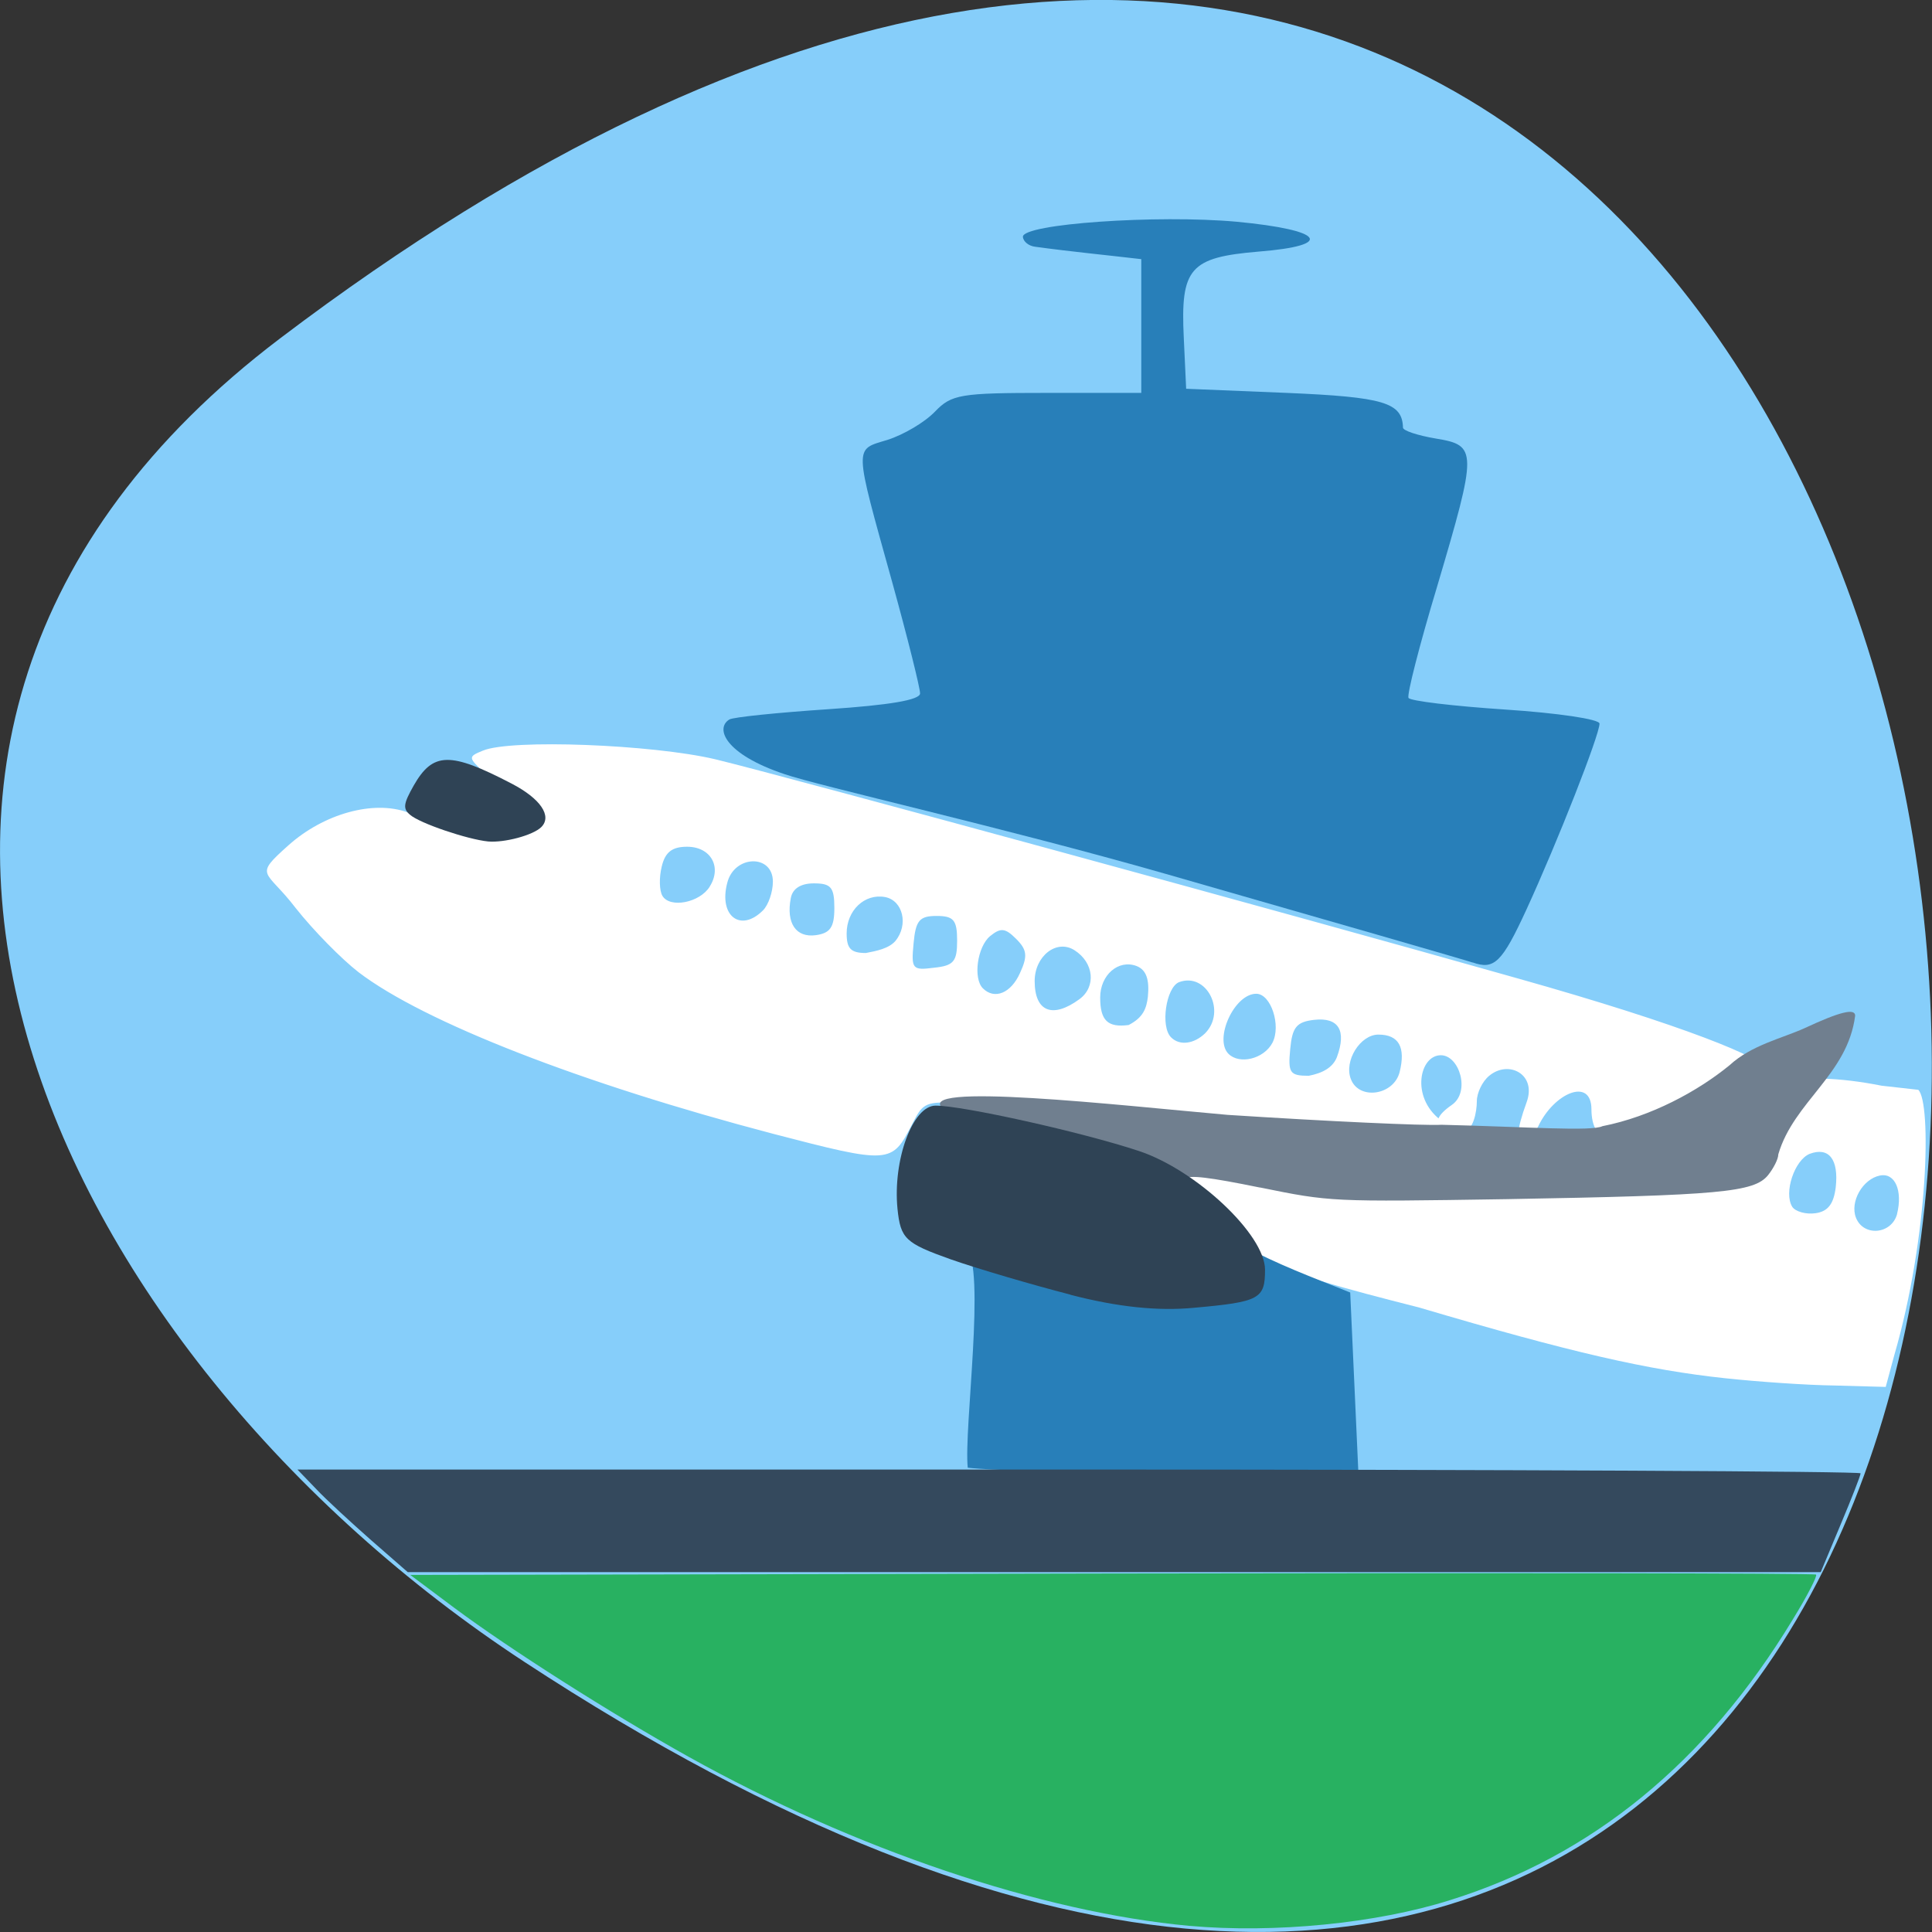 <svg xmlns="http://www.w3.org/2000/svg" viewBox="0 0 22 22"><rect x="0" y="0" width="22" height="22" fill="#333333" stroke="none"/><path d="m 3.191 3.852 c 22.891 -17.344 26.14 30.387 2.777 15.07 c -5.328 -3.492 -8.84 -10.477 -2.777 -15.07" fill="#86cefa"/><g fill="#fff"><path d="m 8.801 12.91 c -2.172 -0.57 -3.973 -1.27 -4.719 -1.84 c -0.191 -0.148 -0.512 -0.473 -0.715 -0.73 c -0.34 -0.445 -0.488 -0.352 -0.082 -0.715 c 0.402 -0.359 0.965 -0.516 1.355 -0.375 c 0.496 0.191 1.438 0.082 0.883 -0.445 c -0.195 -0.18 -0.195 -0.188 -0.023 -0.258 c 0.32 -0.133 1.926 -0.07 2.641 0.098 c 0.766 0.184 6.566 1.766 9.141 2.496 c 1.887 0.531 2.828 0.918 2.828 1.035 c 0 0.145 -0.992 0.578 -1.234 0.578 c -0.133 0 -0.383 0.039 -0.496 0.121 c -0.191 0.137 -0.258 -0.066 -0.258 -0.242 c 0 -0.371 -0.426 -0.188 -0.605 0.191 c -0.098 0.195 -0.375 0.387 -0.133 -0.273 c 0.117 -0.32 -0.207 -0.484 -0.426 -0.301 c -0.078 0.063 -0.141 0.195 -0.141 0.289 c 0 0.117 -0.039 0.352 -0.172 0.352 c -0.164 0 -0.453 -0.074 -0.113 -0.309 c 0.215 -0.148 0.086 -0.566 -0.125 -0.566 c -0.242 0 -0.344 0.473 -0.008 0.734 c 0.141 0.109 -0.012 0.164 -0.457 0.164 c -0.27 0 -1.41 -0.063 -2.59 -0.137 c -2.891 -0.184 -2.742 -0.406 -2.969 0.031 c -0.227 0.445 -0.25 0.449 -1.582 0.102 m 7.137 -0.703 c 0.07 -0.281 -0.008 -0.426 -0.242 -0.426 c -0.207 0 -0.395 0.301 -0.313 0.508 c 0.094 0.242 0.488 0.184 0.555 -0.082 m -0.715 -0.168 c 0.113 -0.305 0.02 -0.457 -0.258 -0.426 c -0.203 0.023 -0.25 0.086 -0.273 0.332 c -0.027 0.273 -0.004 0.305 0.211 0.305 c 0.16 -0.031 0.273 -0.094 0.32 -0.211 m -0.734 -0.164 c 0.102 -0.195 -0.016 -0.559 -0.184 -0.559 c -0.25 0 -0.484 0.516 -0.316 0.684 c 0.125 0.125 0.402 0.059 0.5 -0.125 m -0.766 -0.109 c 0.246 -0.25 0.016 -0.699 -0.297 -0.582 c -0.148 0.059 -0.215 0.508 -0.09 0.629 c 0.098 0.098 0.262 0.074 0.387 -0.047 m -0.652 -0.414 c 0.02 -0.203 -0.02 -0.309 -0.129 -0.352 c -0.207 -0.078 -0.414 0.102 -0.414 0.359 c 0 0.262 0.086 0.344 0.324 0.313 c 0.168 -0.086 0.203 -0.191 0.219 -0.32 m -0.781 0.027 c 0.195 -0.141 0.168 -0.418 -0.055 -0.559 c -0.203 -0.129 -0.453 0.066 -0.453 0.352 c 0 0.348 0.203 0.43 0.508 0.207 m -0.676 -0.297 c 0.09 -0.195 0.082 -0.266 -0.043 -0.391 c -0.125 -0.125 -0.176 -0.129 -0.297 -0.031 c -0.145 0.121 -0.195 0.48 -0.082 0.594 c 0.133 0.133 0.32 0.055 0.422 -0.172 m -0.715 -0.371 c 0 -0.234 -0.039 -0.281 -0.234 -0.281 c -0.195 0 -0.238 0.051 -0.262 0.313 c -0.027 0.289 -0.016 0.309 0.23 0.277 c 0.227 -0.023 0.266 -0.07 0.266 -0.309 m -0.703 0.004 c 0.152 -0.184 0.086 -0.461 -0.117 -0.5 c -0.234 -0.043 -0.438 0.152 -0.438 0.414 c 0 0.172 0.047 0.223 0.219 0.223 c 0.121 -0.023 0.262 -0.051 0.336 -0.137 m -0.695 -0.375 c 0 -0.238 -0.039 -0.281 -0.234 -0.281 c -0.148 0 -0.242 0.059 -0.262 0.168 c -0.055 0.285 0.059 0.453 0.285 0.422 c 0.164 -0.023 0.211 -0.09 0.211 -0.309 m -0.813 0.027 c 0.063 -0.063 0.113 -0.211 0.113 -0.328 c 0 -0.316 -0.441 -0.305 -0.52 0.016 c -0.098 0.375 0.152 0.566 0.406 0.313 m -0.605 -0.273 c 0.141 -0.223 0.012 -0.453 -0.258 -0.453 c -0.168 0 -0.25 0.059 -0.289 0.227 c -0.031 0.125 -0.027 0.273 0.008 0.332 c 0.086 0.145 0.426 0.078 0.539 -0.105"/><path d="m 19.652 15.695 c -0.887 -0.094 -1.758 -0.293 -3.488 -0.805 c -1.777 -0.453 -2.297 -0.605 -2.816 -1.629 c 1.48 -0.09 3.172 0.246 4.18 0.223 c 1.75 -0.391 1.926 -1.512 3.898 -1.121 l 0.418 0.047 c 0.152 0.148 0.117 1.676 -0.273 3.02 l -0.098 0.363 l -0.582 -0.016 c -0.316 -0.004 -0.875 -0.043 -1.238 -0.082 m 1.949 -1.871 c 0.066 -0.266 -0.023 -0.473 -0.195 -0.438 c -0.195 0.039 -0.344 0.297 -0.273 0.48 c 0.086 0.219 0.406 0.191 0.469 -0.043 m -0.699 -0.305 c 0.035 -0.316 -0.078 -0.461 -0.297 -0.379 c -0.172 0.07 -0.297 0.441 -0.199 0.602 c 0.035 0.055 0.156 0.09 0.266 0.074 c 0.141 -0.02 0.207 -0.105 0.23 -0.297"/></g><g fill="#287fb9"><path d="m 11.02 16.715 c -0.047 -0.449 0.211 -2.273 -0.02 -2.52 c 0.996 0.133 2.039 0.441 3.148 -0.012 c 0.418 0.223 0.762 0.348 1.227 0.535 c 0.031 0.648 0.063 1.422 0.094 2.074 c 0.098 -0.043 -1.926 -0.016 -2.891 -0.016 c -1.359 -0.031 -1.559 -0.063 -1.559 -0.063"/><path d="m 16.77 10.961 c -0.051 -0.02 -1.625 -0.473 -3.496 -1.01 c -1.871 -0.535 -3.949 -1 -4.344 -1.137 c -0.676 -0.227 -0.789 -0.52 -0.625 -0.621 c 0.043 -0.027 0.547 -0.078 1.125 -0.117 c 0.699 -0.047 1.047 -0.105 1.047 -0.18 c 0 -0.063 -0.141 -0.629 -0.316 -1.262 c -0.441 -1.586 -0.438 -1.508 -0.055 -1.625 c 0.184 -0.059 0.422 -0.199 0.539 -0.32 c 0.191 -0.199 0.289 -0.215 1.277 -0.215 h 1.074 c 0 -0.508 0 -1.016 0 -1.523 c -0.402 -0.047 -0.805 -0.086 -1.207 -0.141 c -0.074 -0.008 -0.137 -0.059 -0.141 -0.113 c -0.008 -0.148 1.527 -0.254 2.434 -0.172 c 0.996 0.094 1.125 0.27 0.25 0.34 c -0.785 0.066 -0.891 0.188 -0.852 0.984 l 0.027 0.578 l 1.145 0.047 c 1.105 0.047 1.316 0.109 1.324 0.395 c 0 0.035 0.168 0.09 0.375 0.125 c 0.473 0.078 0.473 0.133 0.012 1.691 c -0.199 0.66 -0.344 1.227 -0.324 1.262 c 0.016 0.035 0.516 0.094 1.105 0.133 c 0.59 0.039 1.07 0.109 1.07 0.16 c 0 0.129 -0.477 1.344 -0.832 2.117 c -0.277 0.602 -0.367 0.691 -0.613 0.602"/></g><path d="m 5.559 9.582 c -0.234 -0.023 -0.781 -0.207 -0.891 -0.305 c -0.082 -0.07 -0.074 -0.125 0.043 -0.332 c 0.219 -0.383 0.414 -0.387 1.113 -0.023 c 0.332 0.172 0.465 0.371 0.34 0.496 c -0.094 0.094 -0.422 0.18 -0.605 0.164" fill="#2f4355"/><path d="m 14.348 13.523 c -0.574 -0.117 -0.816 -0.148 -0.848 -0.098 c -0.027 0.047 -0.133 0.012 -0.316 -0.113 c -0.383 -0.254 -2.063 -0.195 -2.434 -0.676 c -0.414 -0.324 2.023 -0.047 3.227 0.059 c 1.145 0.074 2.242 0.125 2.438 0.113 c 0.973 0.023 1.707 0.078 1.832 0.016 c 0.555 -0.109 1.086 -0.398 1.449 -0.695 c 0.25 -0.23 0.598 -0.305 0.855 -0.422 c 0.395 -0.184 0.574 -0.23 0.574 -0.141 c -0.086 0.672 -0.699 0.977 -0.875 1.578 c 0 0.055 -0.055 0.16 -0.117 0.238 c -0.16 0.195 -0.539 0.23 -2.98 0.273 c -1.996 0.031 -2 0.031 -2.805 -0.133" fill="#707f8f"/><path d="m 4.227 17.539 c -0.23 -0.203 -0.516 -0.465 -0.629 -0.586 l -0.211 -0.219 h 8.902 c 4.895 0 8.898 0.02 8.898 0.043 c 0 0.023 -0.102 0.285 -0.227 0.582 l -0.227 0.543 h -16.09" fill="#34495d"/><path d="m 13.543 21.93 c -1.688 -0.156 -3.809 -0.871 -5.703 -1.926 c -0.883 -0.492 -2.039 -1.227 -2.672 -1.699 l -0.496 -0.371 l 7.988 -0.016 c 4.395 -0.008 8 -0.004 8.02 0.012 c 0.016 0.016 -0.102 0.246 -0.266 0.512 c -0.984 1.625 -2.285 2.691 -3.902 3.195 c -0.84 0.266 -2 0.379 -2.965 0.293" fill="#28b161"/><path d="m 12.188 14.742 c -0.438 -0.113 -1.051 -0.293 -1.363 -0.402 c -0.516 -0.184 -0.57 -0.234 -0.605 -0.574 c -0.055 -0.555 0.172 -1.176 0.434 -1.176 c 0.309 0 1.664 0.301 2.313 0.516 c 0.652 0.215 1.438 0.953 1.438 1.352 c 0 0.332 -0.059 0.367 -0.809 0.434 c -0.41 0.039 -0.867 -0.008 -1.406 -0.148" fill="#2f4355"/></svg>